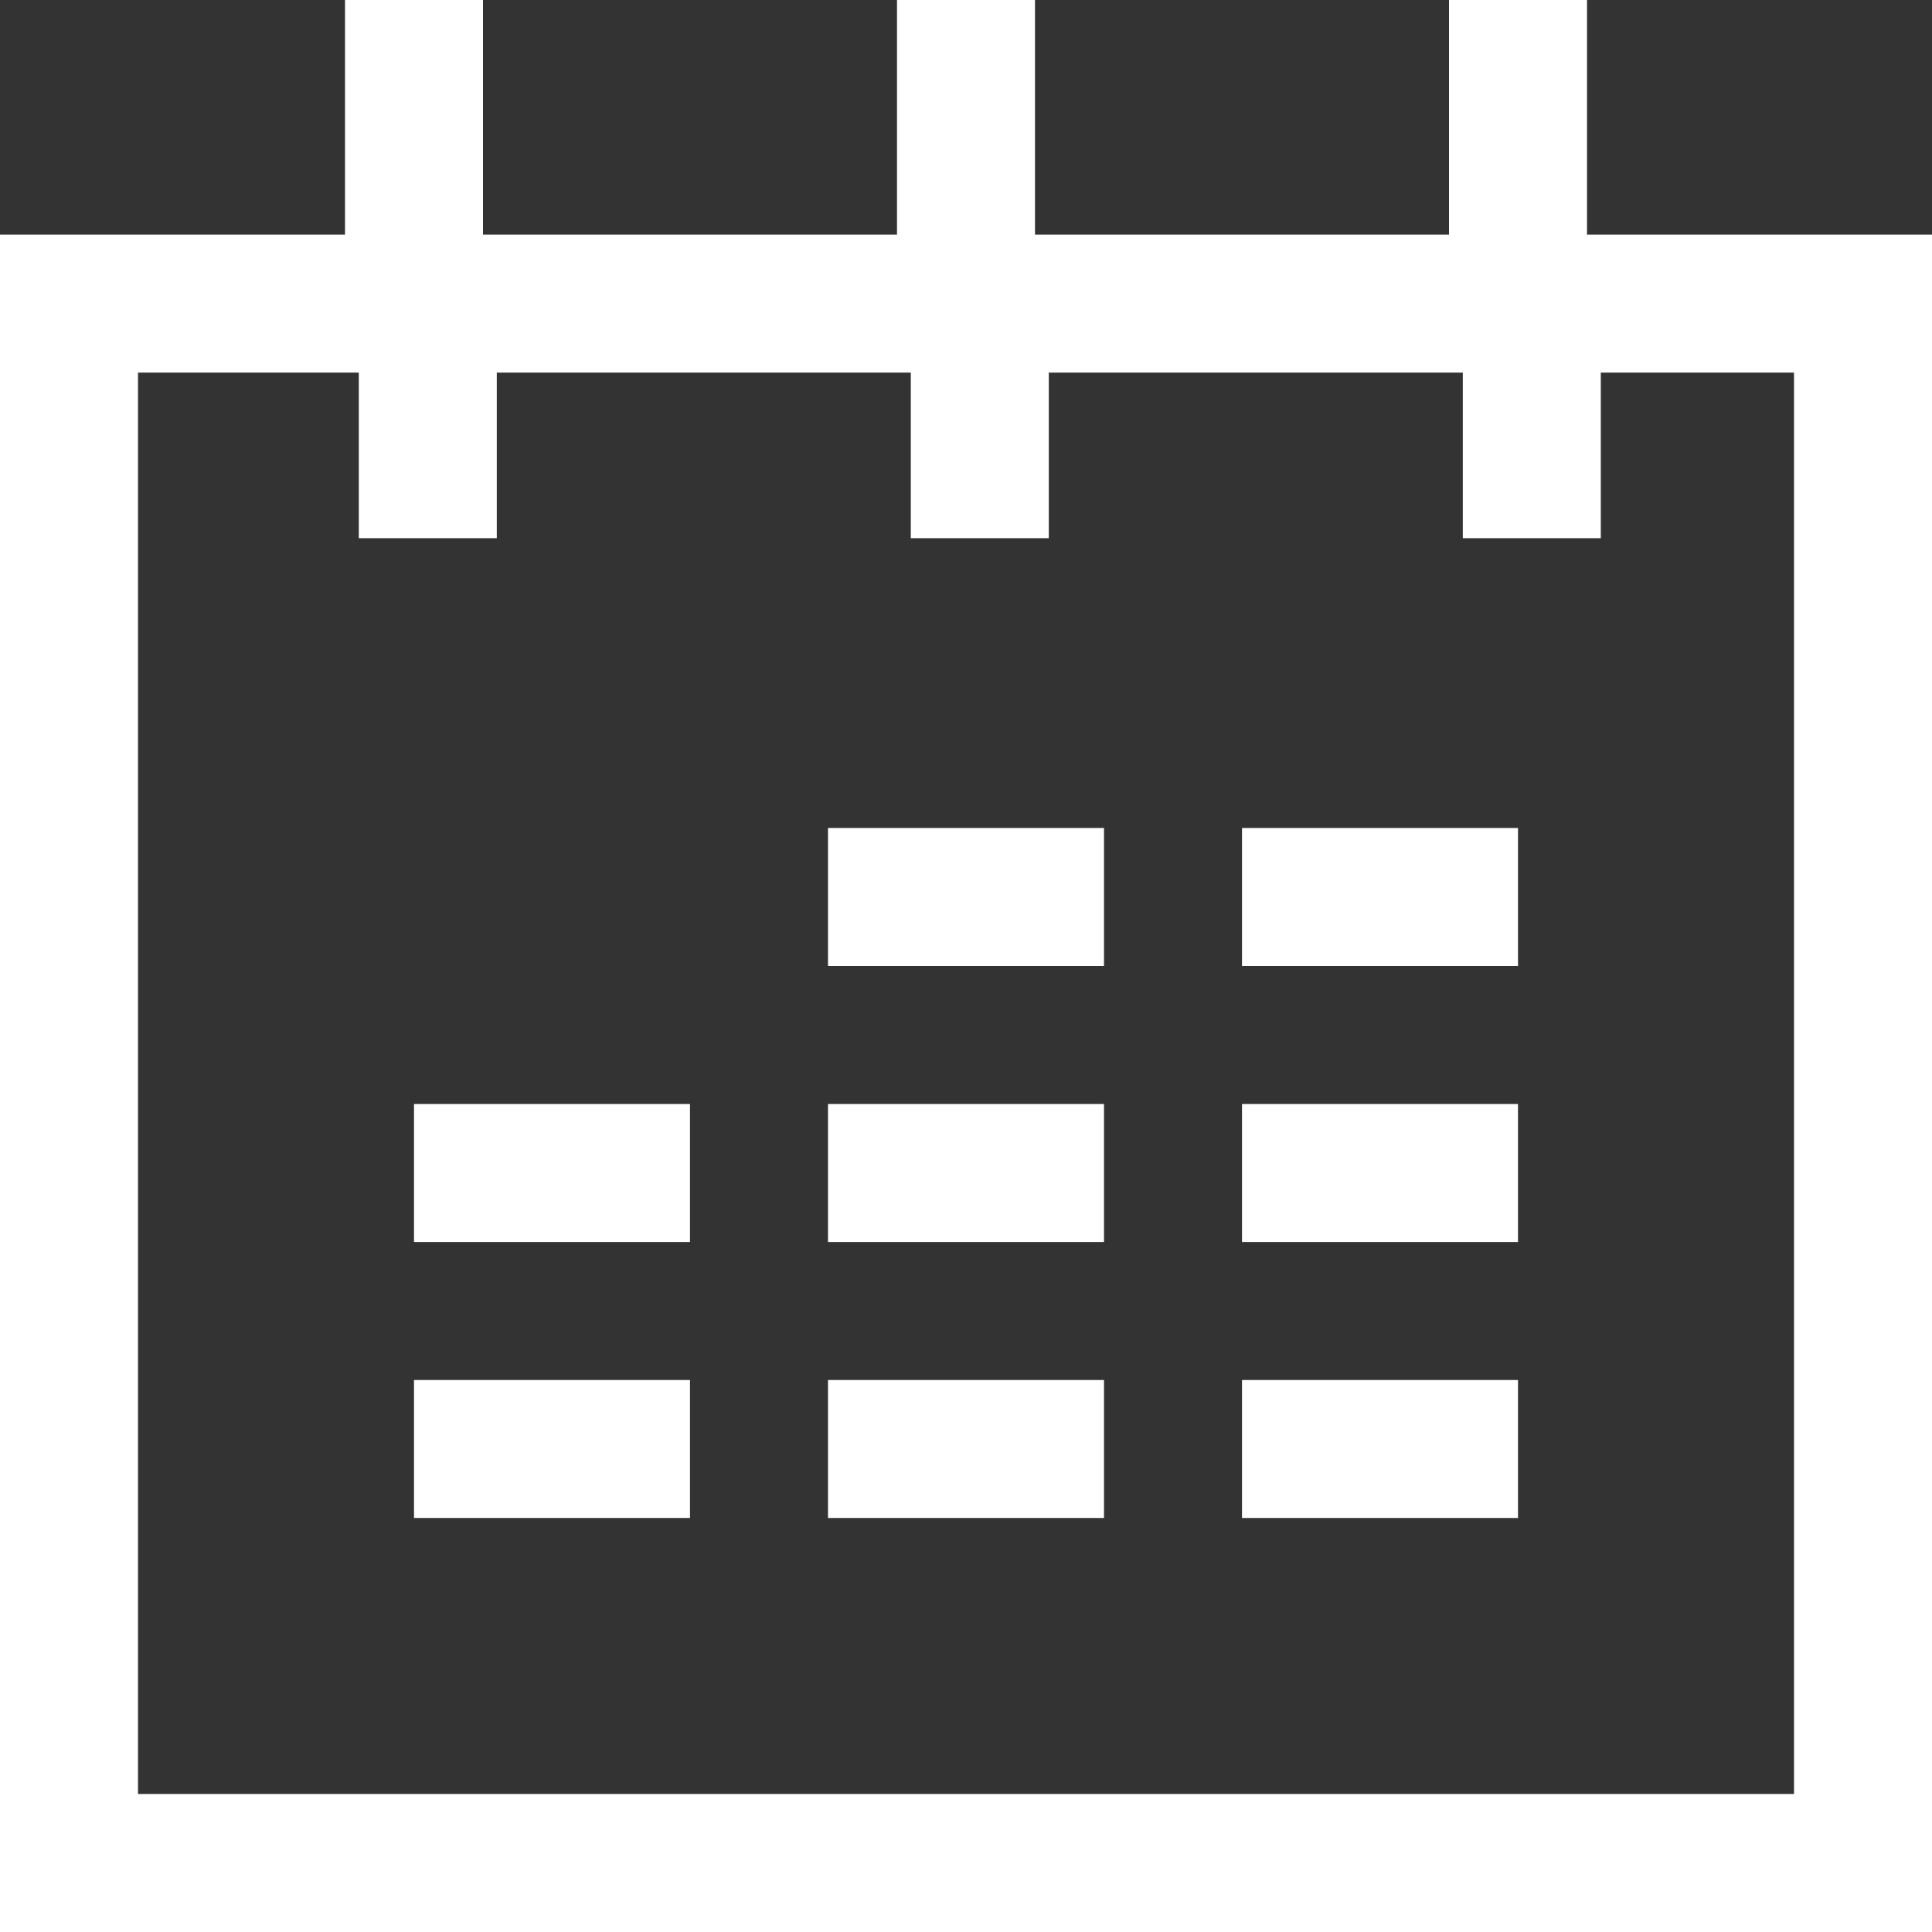<?xml version="1.0" encoding="utf-8"?>
<!-- Generator: Adobe Illustrator 19.2.1, SVG Export Plug-In . SVG Version: 6.00 Build 0)  -->
<svg version="1.1" id="Layer_1" xmlns="http://www.w3.org/2000/svg" xmlns:xlink="http://www.w3.org/1999/xlink" x="0px" y="0px"
	 viewBox="0 0 14 14" style="enable-background:new 0 0 14 14;" xml:space="preserve">
<rect x="0" y="0" width="14" height="14" fill="#333333" stroke="none"/>
<style type="text/css">
	.st0{fill:#ffffff;}
</style>
<path class="st0" d="M11.5,1.7V0h-1v1.7h-3V0h-1v1.7h-3V0h-1v1.7H0V14h14V1.7H11.5z M13,13L1,13V2.7h1.6v1.2h1V2.7h3v1.2h1V2.7h3
	v1.2h1V2.7H13V13z M9,6h2v1H9V6z M6,6h2v1H6V6z M6,8h2v1H6V8z M3,8h2v1H3V8z M9,8h2v1H9V8z M6,10h2v1H6V10z M3,10h2v1H3V10z M9,10h2
	v1H9V10z"/>
</svg>
